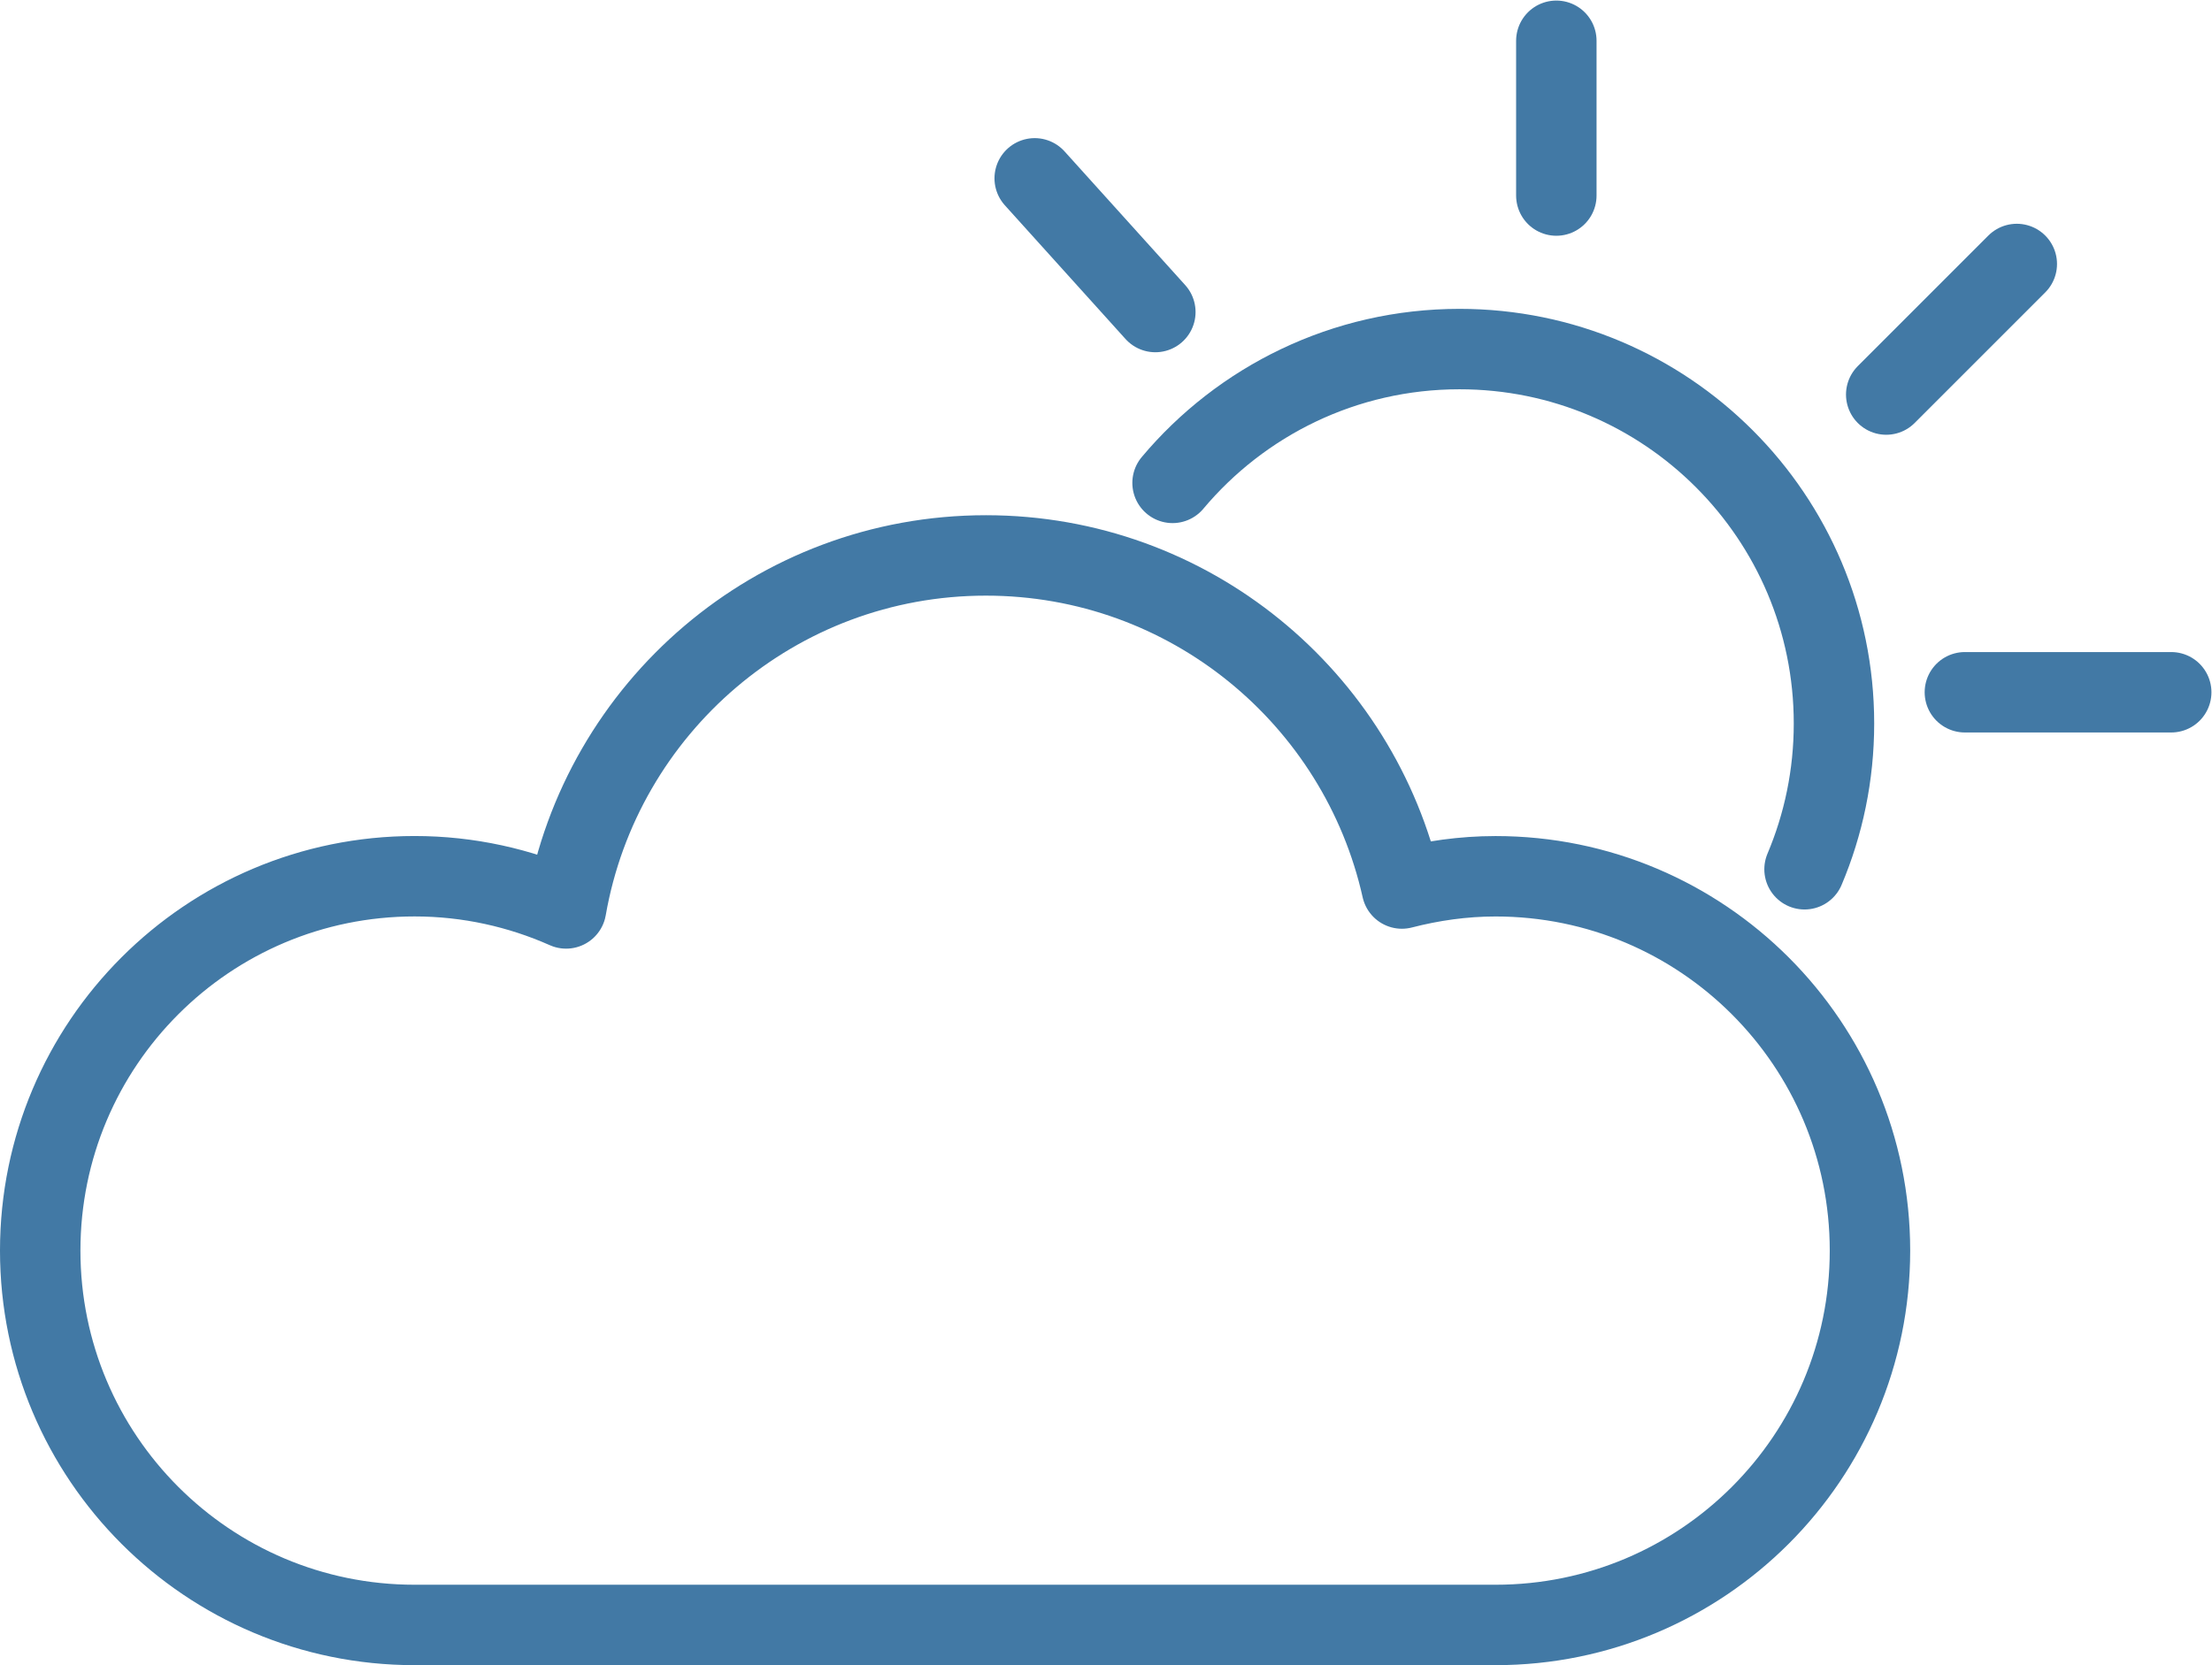 <?xml version="1.0" encoding="UTF-8" standalone="no"?>
<svg
   xmlns:dc="http://purl.org/dc/elements/1.1/"
   xmlns:cc="http://creativecommons.org/ns#"
   xmlns:rdf="http://www.w3.org/1999/02/22-rdf-syntax-ns#"
   xmlns:svg="http://www.w3.org/2000/svg"
   xmlns="http://www.w3.org/2000/svg"
   xmlns:sodipodi="http://sodipodi.sourceforge.net/DTD/sodipodi-0.dtd"
   xmlns:inkscape="http://www.inkscape.org/namespaces/inkscape"
   version="1.1"
   x="0px"
   y="0px"
   viewBox="0 0 55.004 41.411"
   enable-background="new 0 0 100 100"
   xml:space="preserve"
   id="svg18"
   sodipodi:docname="noun_854584_cc.svg"
   width="55.004"
   height="41.411"
   inkscape:version="0.92.3 (3ce5693, 2018-03-11)"><defs
     id="defs22" /><sodipodi:namedview
     pagecolor="#ffffff"
     bordercolor="#666666"
     borderopacity="1"
     objecttolerance="10"
     gridtolerance="10"
     guidetolerance="10"
     inkscape:pageopacity="0"
     inkscape:pageshadow="2"
     inkscape:window-width="1299"
     inkscape:window-height="713"
     id="namedview20"
     showgrid="false"
     fit-margin-top="0"
     fit-margin-left="0"
     fit-margin-right="0"
     fit-margin-bottom="0"
     inkscape:zoom="2.6700352"
     inkscape:cx="41.697449"
     inkscape:cy="8.1996097"
     inkscape:window-x="67"
     inkscape:window-y="27"
     inkscape:window-maximized="1"
     inkscape:current-layer="svg18" /><path
     stroke-miterlimit="10"
     d="m 29.157,12.009 c 1.708,-2.035 4.271,-3.328 7.135,-3.328 5.143,0 9.312,4.169 9.312,9.312 0,1.286 -0.261,2.511 -0.732,3.625"
     id="path2"
     inkscape:connector-curvature="0"
     style="fill:none;stroke:#4279a5;stroke-width:2;stroke-linecap:round;stroke-linejoin:round;stroke-miterlimit:10" /><line
     stroke-miterlimit="10"
     x1="28.729"
     y1="7.76"
     x2="25.729"
     y2="4.435"
     id="line4"
     style="fill:none;stroke:#4279a5;stroke-width:2;stroke-linecap:round;stroke-linejoin:round;stroke-miterlimit:10" /><line
     stroke-miterlimit="10"
     x1="38.7"
     y1="4.863"
     x2="38.7"
     y2="1.014"
     id="line6"
     style="fill:none;stroke:#4279a5;stroke-width:2;stroke-linecap:round;stroke-linejoin:round;stroke-miterlimit:10" /><line
     stroke-miterlimit="10"
     x1="46.903"
     y1="9.812"
     x2="50.15"
     y2="6.565"
     id="line8"
     style="fill:none;stroke:#4279a5;stroke-width:2;stroke-linecap:round;stroke-linejoin:round;stroke-miterlimit:10" /><line
     stroke-miterlimit="10"
     x1="48.859"
     y1="17.216"
     x2="53.99"
     y2="17.216"
     id="line10"
     style="fill:none;stroke:#4279a5;stroke-width:2;stroke-linecap:round;stroke-linejoin:round;stroke-miterlimit:10" /><path
     stroke-miterlimit="10"
     d="m 37.189,21.792 c -0.806,0 -1.583,0.113 -2.329,0.305 -1.06,-4.74 -5.285,-8.284 -10.344,-8.284 -5.234,0 -9.571,3.794 -10.439,8.779 -1.152,-0.511 -2.425,-0.801 -3.767,-0.801 -5.142,0 -9.31,4.168 -9.31,9.31 0,5.142 4.168,9.31 9.31,9.31 4.265,0 22.85,0 26.879,0 5.142,0 9.31,-4.168 9.31,-9.31 0,-5.142 -4.168,-9.309 -9.31,-9.309 z"
     id="path12"
     inkscape:connector-curvature="0"
     style="fill:none;stroke:#4279a5;stroke-width:2;stroke-linecap:round;stroke-linejoin:round;stroke-miterlimit:10" /></svg>
